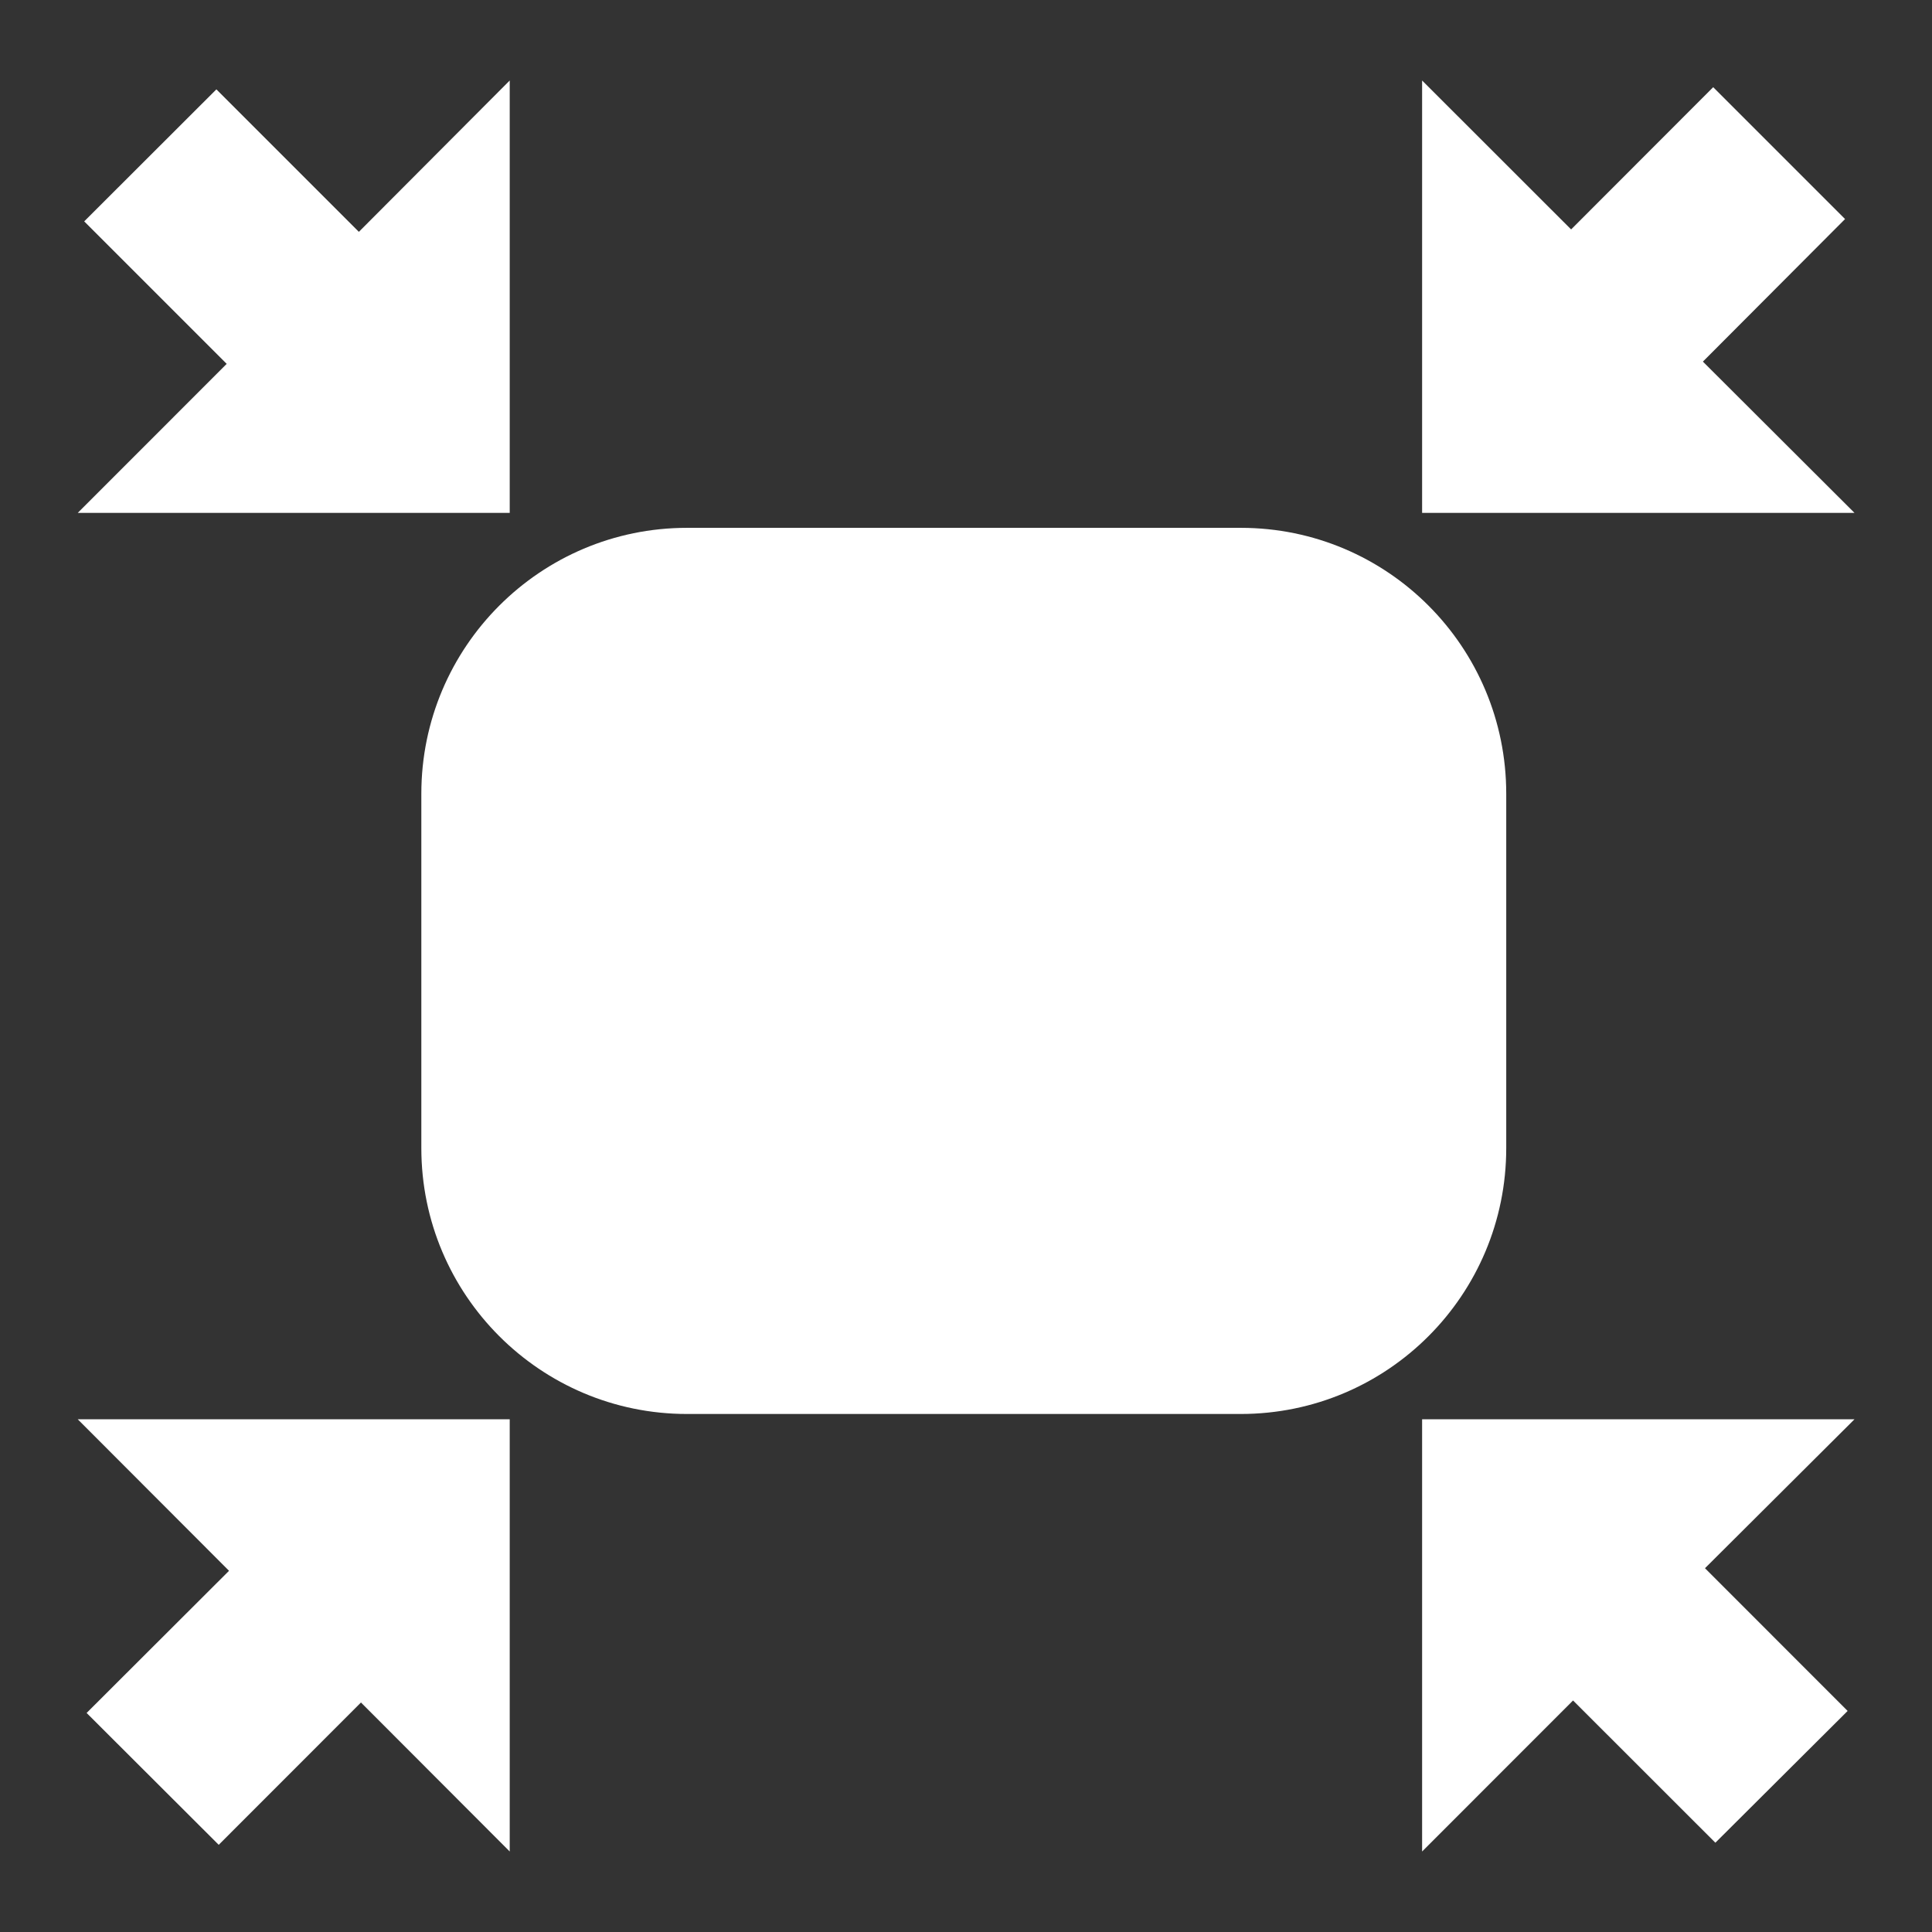 <?xml version="1.0" encoding="utf-8"?>
<!-- Generator: Adobe Illustrator 16.0.0, SVG Export Plug-In . SVG Version: 6.00 Build 0)  -->
<!DOCTYPE svg PUBLIC "-//W3C//DTD SVG 1.1//EN" "http://www.w3.org/Graphics/SVG/1.1/DTD/svg11.dtd">
<svg version="1.1" id="Layer_1" xmlns="http://www.w3.org/2000/svg" xmlns:xlink="http://www.w3.org/1999/xlink" x="0px" y="0px"
	 width="24px" height="24px" viewBox="-3 -3 24 24" enable-background="new -3 -3 24 24" xml:space="preserve">
<rect x="-3" y="-3" width="24" height="24" fill="#333333" stroke="none"/>
<path fill="#FFFFFF" d="M18.154,1.492l1.766-1.771l-1.638-1.638L16.517-0.15L14.666-2v5.371h5.371L18.154,1.492z M20.037,14.631
	h-5.371V20l1.875-1.876l1.768,1.767l1.643-1.637l-1.772-1.773L20.037,14.631z M-0.155,16.513l-1.769,1.766l1.641,1.638l1.767-1.768
	L3.332,20v-5.369h-5.366L-0.155,16.513z M3.332,3.371V-2L1.458-0.12l-1.77-1.77l-1.642,1.64l1.77,1.77l-1.85,1.851H3.332z
	 M15.711,11.262V6.86c0-1.824-1.473-3.303-3.297-3.303h-6.88c-1.821,0-3.3,1.479-3.3,3.303v4.402c0,1.824,1.479,3.303,3.3,3.303
	h6.878C14.238,14.565,15.711,13.086,15.711,11.262z"/>
</svg>
